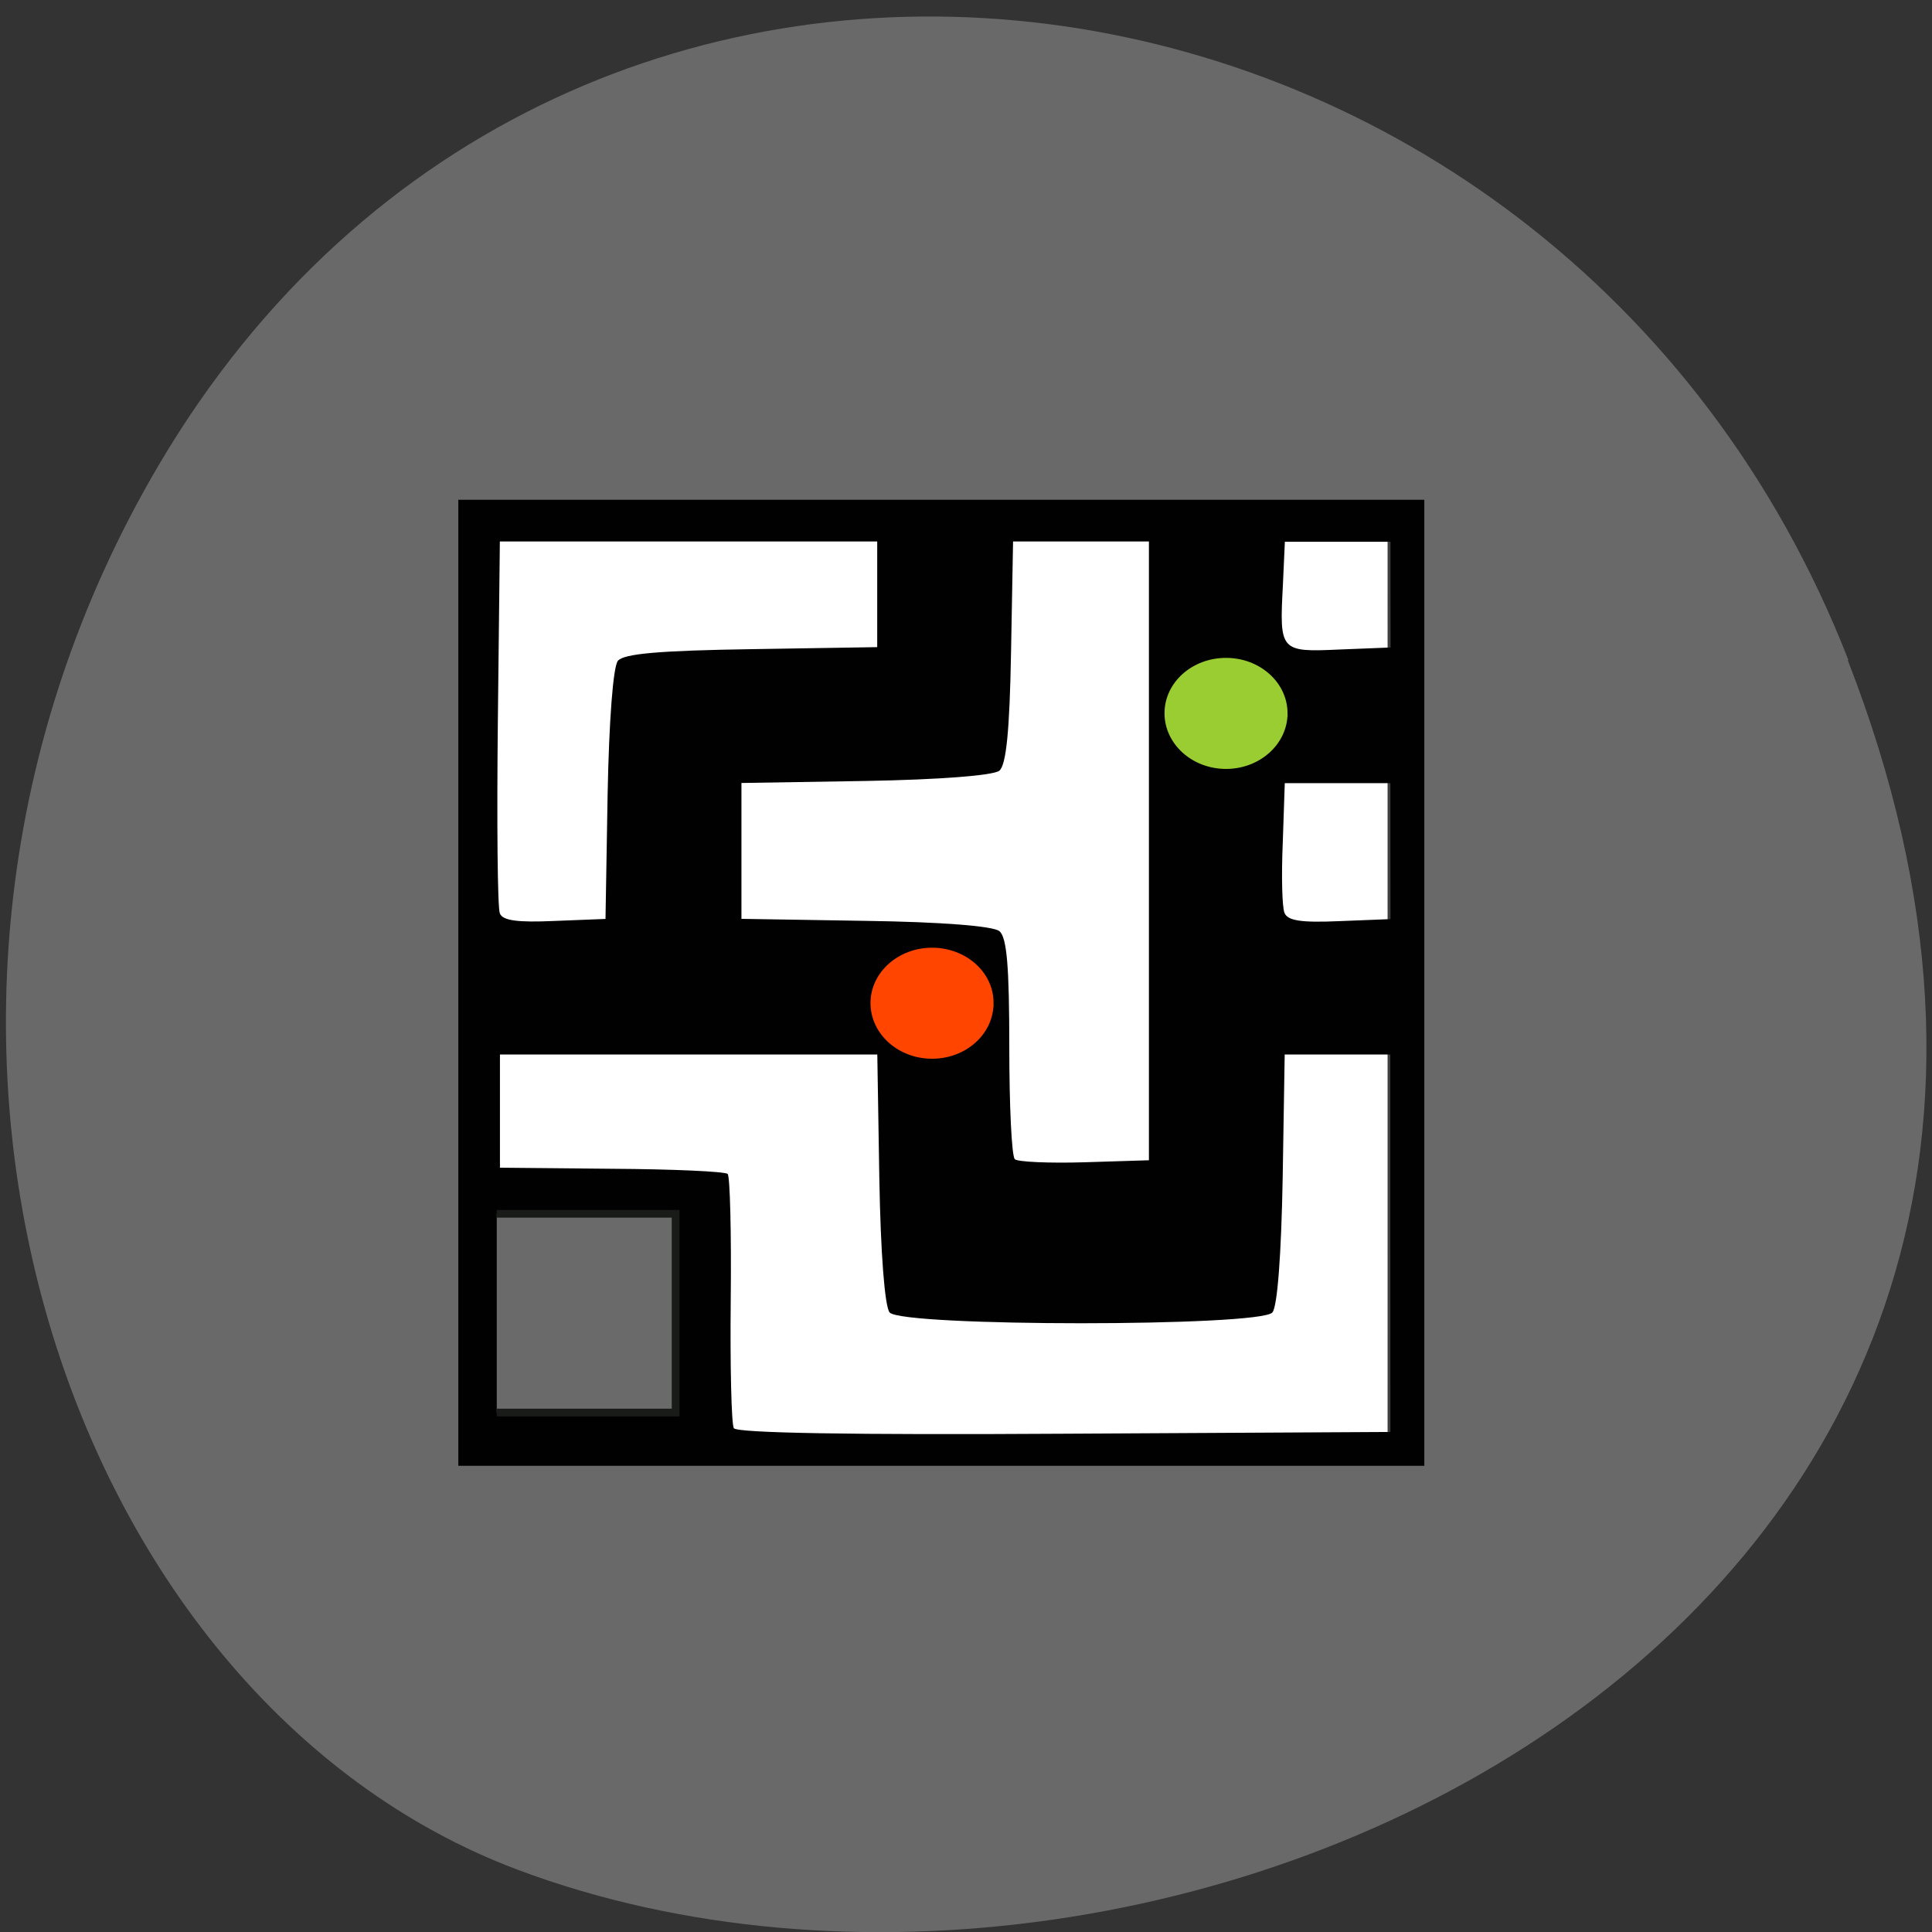 <svg xmlns="http://www.w3.org/2000/svg" xmlns:xlink="http://www.w3.org/1999/xlink" viewBox="0 0 22 22"><rect x="0" y="0" width="22" height="22" fill="#333333" stroke="none"/><defs><g id="3" clip-path="url(#2)"><path d="m 69.984 155.46 h 23.682 v 26.318 h -23.682" transform="matrix(0.086 0 0 0.086 -0.362 0.452)" fill="#fff" stroke="#3d3f3d" stroke-width="1.022"/></g><clipPath id="2"><path d="M 0,0 H22 V22 H0 z"/></clipPath><filter id="0" filterUnits="objectBoundingBox" x="0" y="0" width="22" height="22"><feColorMatrix type="matrix" in="SourceGraphic" values="0 0 0 0 1 0 0 0 0 1 0 0 0 0 1 0 0 0 1 0"/></filter><mask id="1"><g filter="url(#0)"><path fill-opacity="0.412" d="M 0,0 H22 V22 H0 z"/></g></mask></defs><path d="m 21.04 7.516 c 4.27 10.949 -7.695 16.566 -15.14 13.777 c -5.199 -1.949 -7.789 -9.711 -4.098 -15.988 c 4.66 -7.918 15.953 -6.234 19.246 2.211" fill="#696969"/><path d="m 68.938 64.919 h 119.5 v 120.55 h -119.5" transform="matrix(0.086 0 0 0.086 -0.362 0.452)" fill="#fff" stroke="#3d3f3d"/><path d="m 5.219 11.191 v -5.5 h 11 v 11 h -11 m 10.613 -2.535 v -2.148 h -1.203 l -0.023 1.41 c -0.016 0.863 -0.059 1.457 -0.117 1.527 c -0.137 0.164 -4.219 0.164 -4.359 0 c -0.055 -0.07 -0.102 -0.664 -0.117 -1.527 l -0.023 -1.41 h -4.297 v 1.289 l 1.273 0.012 c 0.699 0.004 1.293 0.031 1.32 0.059 c 0.027 0.027 0.043 0.672 0.035 1.43 c -0.008 0.758 0.008 1.418 0.035 1.465 c 0.035 0.055 1.348 0.078 3.766 0.063 l 3.711 -0.02 m -2.75 -6.617 v -3.523 h -1.547 l -0.023 1.258 c -0.016 0.902 -0.055 1.285 -0.133 1.352 c -0.07 0.055 -0.68 0.102 -1.523 0.117 l -1.414 0.023 v 1.547 l 1.414 0.023 c 0.859 0.012 1.453 0.059 1.523 0.117 c 0.086 0.07 0.113 0.406 0.113 1.316 c 0 0.672 0.027 1.246 0.063 1.281 c 0.031 0.031 0.391 0.047 0.793 0.035 l 0.734 -0.023 m -6.164 -4.164 c 0.016 -0.844 0.063 -1.457 0.117 -1.523 c 0.066 -0.082 0.48 -0.117 1.523 -0.133 l 1.43 -0.023 v -1.203 h -4.297 l -0.023 2.059 c -0.012 1.133 -0.004 2.113 0.023 2.176 c 0.031 0.082 0.203 0.105 0.621 0.086 l 0.582 -0.023 m 8.938 -0.773 v -0.773 h -1.203 l -0.023 0.68 c -0.016 0.371 -0.008 0.734 0.02 0.797 c 0.035 0.09 0.191 0.113 0.625 0.094 l 0.582 -0.023 m 0 -3.695 v -0.602 h -1.203 l -0.023 0.504 c -0.039 0.742 -0.031 0.754 0.645 0.723 l 0.582 -0.023" fill="#000100"/><use xlink:href="#3" mask="url(#1)"/><g stroke-width="1.022"><path d="m 133.15 129.66 c 0 3.818 -3.409 6.864 -7.636 6.864 c -4.182 0 -7.636 -3.045 -7.636 -6.864 c 0 -3.773 3.455 -6.818 7.636 -6.818 c 4.227 0 7.636 3.045 7.636 6.773 l -7.636 0.045" transform="matrix(0.086 0 0 0.086 -0.181 0.271)" fill="#ff4500" stroke="#ff4500"/><path d="m 133.16 129.67 c 0 3.773 -3.409 6.864 -7.636 6.864 c -4.227 0 -7.636 -3.091 -7.636 -6.864 c 0 -3.773 3.409 -6.818 7.636 -6.818 c 4.182 0 7.591 3 7.636 6.773 l -7.636 0.045" transform="matrix(0.086 0 0 0.086 3.166 -3.03)" fill="#9acd31" stroke="#9acd31"/></g></svg>